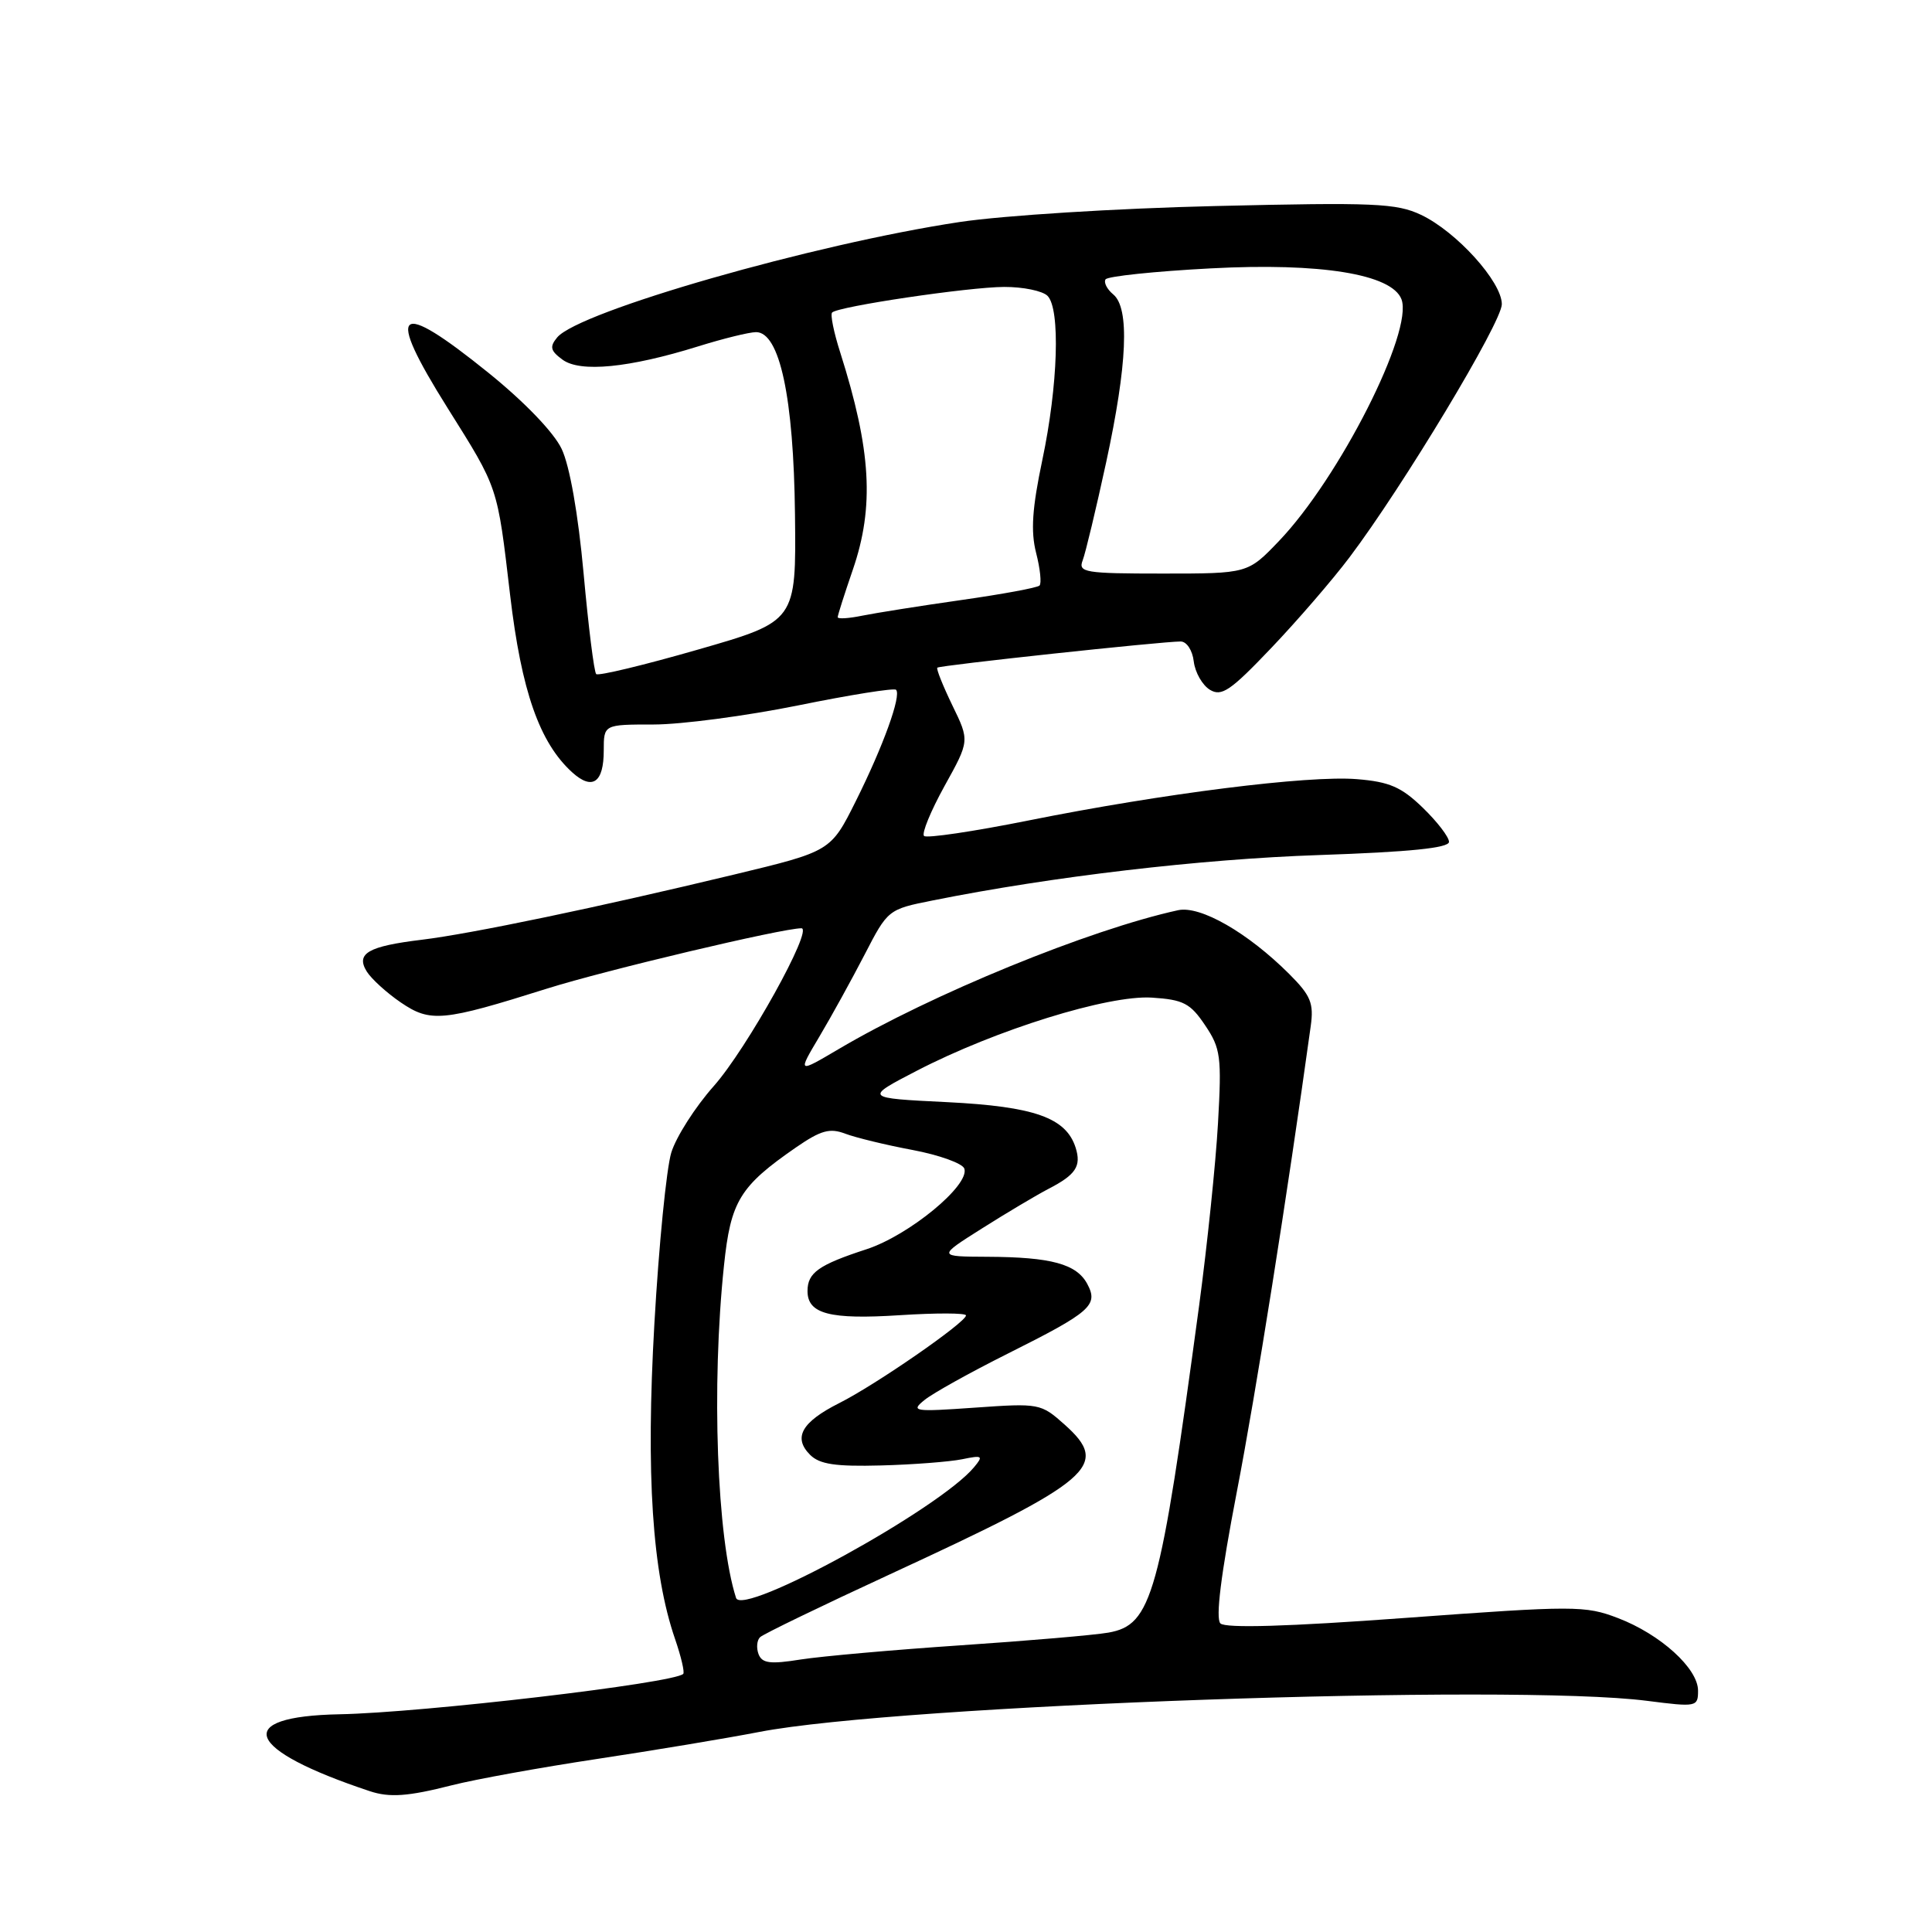 <?xml version="1.0" encoding="UTF-8" standalone="no"?>
<!DOCTYPE svg PUBLIC "-//W3C//DTD SVG 1.1//EN" "http://www.w3.org/Graphics/SVG/1.1/DTD/svg11.dtd" >
<svg xmlns="http://www.w3.org/2000/svg" xmlns:xlink="http://www.w3.org/1999/xlink" version="1.1" viewBox="0 0 256 256">
 <g >
 <path fill="currentColor"
d=" M 59.86 236.56 C 62.96 235.77 71.63 234.20 79.12 233.07 C 86.61 231.94 96.28 230.33 100.62 229.49 C 119.15 225.91 200.30 223.06 218.25 225.37 C 224.81 226.21 225.00 226.17 225.00 224.02 C 225.00 221.07 220.01 216.55 214.38 214.40 C 210.04 212.74 208.63 212.74 186.26 214.38 C 170.64 215.53 162.37 215.77 161.71 215.11 C 161.05 214.45 161.78 208.63 163.86 197.81 C 166.42 184.57 170.55 158.54 173.68 135.95 C 174.10 132.93 173.68 131.91 170.84 129.07 C 165.34 123.58 159.04 119.96 156.09 120.61 C 144.34 123.18 123.40 131.75 111.09 139.03 C 105.68 142.22 105.68 142.22 108.57 137.36 C 110.16 134.69 112.85 129.80 114.56 126.50 C 117.64 120.53 117.68 120.49 123.61 119.31 C 139.36 116.15 159.10 113.83 174.75 113.30 C 186.82 112.89 192.00 112.36 192.00 111.55 C 192.00 110.91 190.44 108.88 188.53 107.03 C 185.69 104.28 184.11 103.59 179.78 103.24 C 173.35 102.72 154.11 105.14 136.27 108.72 C 128.99 110.18 122.77 111.10 122.44 110.77 C 122.10 110.44 123.33 107.46 125.15 104.16 C 128.48 98.16 128.48 98.16 126.19 93.46 C 124.94 90.87 124.04 88.63 124.20 88.47 C 124.51 88.16 153.94 85.00 156.44 85.00 C 157.24 85.00 158.01 86.17 158.18 87.65 C 158.36 89.11 159.32 90.79 160.32 91.40 C 161.87 92.34 163.05 91.53 168.44 85.87 C 171.91 82.23 176.57 76.83 178.80 73.87 C 185.89 64.48 199.00 42.70 199.00 40.31 C 199.00 37.34 193.00 30.70 188.30 28.47 C 185.05 26.93 182.10 26.80 161.08 27.30 C 147.90 27.61 132.93 28.55 127.15 29.42 C 107.79 32.34 76.69 41.26 73.83 44.71 C 72.80 45.95 72.93 46.48 74.54 47.66 C 76.88 49.38 83.35 48.75 92.50 45.90 C 95.80 44.87 99.25 44.02 100.17 44.01 C 103.31 43.99 105.17 52.67 105.34 68.20 C 105.50 82.33 105.50 82.33 92.50 86.07 C 85.35 88.13 79.28 89.59 79.00 89.32 C 78.72 89.06 77.97 83.05 77.33 75.98 C 76.61 68.09 75.49 61.72 74.42 59.48 C 73.39 57.30 69.49 53.25 64.75 49.42 C 52.48 39.51 50.98 40.79 59.30 54.05 C 66.07 64.84 65.88 64.29 67.59 78.82 C 69.09 91.58 71.49 98.42 75.83 102.35 C 78.50 104.76 80.00 103.71 80.00 99.44 C 80.00 96.00 80.00 96.00 86.62 96.00 C 90.27 96.00 98.88 94.86 105.76 93.47 C 112.64 92.07 118.48 91.14 118.73 91.40 C 119.47 92.14 117.02 98.90 113.40 106.15 C 110.08 112.80 110.08 112.80 97.29 115.88 C 79.17 120.24 62.43 123.73 55.90 124.52 C 48.79 125.38 47.12 126.33 48.59 128.72 C 49.20 129.70 51.22 131.54 53.09 132.82 C 57.04 135.51 58.63 135.36 72.50 130.99 C 80.21 128.56 103.66 123.00 106.19 123.00 C 107.83 123.00 98.95 138.99 94.57 143.92 C 92.12 146.68 89.59 150.64 88.95 152.72 C 88.31 154.80 87.30 165.00 86.71 175.38 C 85.57 195.34 86.42 208.40 89.45 217.18 C 90.25 219.51 90.74 221.59 90.53 221.80 C 89.31 223.03 56.01 226.94 45.00 227.15 C 30.71 227.43 32.43 231.83 49.00 237.34 C 51.62 238.21 54.06 238.04 59.86 236.56 Z  M 100.51 219.18 C 100.20 218.35 100.29 217.33 100.72 216.93 C 101.15 216.52 108.84 212.80 117.82 208.65 C 144.90 196.14 147.16 194.21 141.06 188.76 C 137.92 185.96 137.70 185.92 129.18 186.52 C 121.07 187.09 120.63 187.02 122.50 185.51 C 123.60 184.61 128.55 181.86 133.50 179.38 C 144.55 173.85 145.58 172.95 144.07 170.13 C 142.65 167.48 139.29 166.57 130.86 166.53 C 124.22 166.50 124.22 166.50 130.11 162.78 C 133.35 160.73 137.32 158.37 138.93 157.53 C 142.55 155.66 143.30 154.53 142.53 152.08 C 141.26 148.10 137.08 146.62 125.50 146.04 C 114.50 145.50 114.50 145.50 121.50 141.87 C 131.97 136.45 146.86 131.82 152.64 132.19 C 156.80 132.46 157.73 132.94 159.68 135.85 C 161.75 138.92 161.89 140.00 161.39 148.85 C 161.09 154.16 159.96 165.03 158.89 173.00 C 153.69 211.52 152.64 215.31 146.87 216.33 C 145.01 216.66 136.22 217.41 127.32 218.01 C 118.42 218.61 108.87 219.46 106.11 219.89 C 102.05 220.54 100.98 220.40 100.51 219.18 Z  M 97.53 211.73 C 94.99 203.82 94.25 183.63 95.93 167.70 C 96.82 159.15 98.02 157.19 105.50 152.02 C 108.77 149.77 109.96 149.44 112.00 150.22 C 113.38 150.74 117.39 151.72 120.93 152.38 C 124.47 153.05 127.55 154.16 127.78 154.85 C 128.52 157.05 120.45 163.69 114.82 165.53 C 108.47 167.60 107.00 168.64 107.00 171.07 C 107.00 174.10 109.95 174.87 119.23 174.27 C 124.05 173.96 128.00 173.97 128.00 174.30 C 128.00 175.21 116.06 183.48 111.20 185.92 C 106.22 188.43 105.06 190.49 107.34 192.77 C 108.60 194.03 110.70 194.34 116.73 194.18 C 121.00 194.07 125.84 193.69 127.48 193.36 C 130.18 192.80 130.33 192.90 129.07 194.41 C 124.50 199.93 98.34 214.28 97.53 211.73 Z  M 111.00 81.78 C 111.00 81.52 111.90 78.70 113.00 75.50 C 115.88 67.13 115.44 59.64 111.33 46.69 C 110.48 44.04 110.00 41.66 110.26 41.41 C 111.06 40.60 128.32 38.04 133.05 38.02 C 135.55 38.01 138.14 38.54 138.80 39.20 C 140.52 40.92 140.20 51.08 138.11 60.97 C 136.77 67.34 136.56 70.39 137.29 73.26 C 137.83 75.35 138.03 77.31 137.74 77.59 C 137.45 77.88 132.78 78.74 127.36 79.51 C 121.94 80.28 116.04 81.22 114.25 81.58 C 112.46 81.95 111.00 82.04 111.00 81.78 Z  M 143.46 74.25 C 143.83 73.29 145.23 67.45 146.57 61.27 C 149.38 48.27 149.70 40.82 147.51 39.01 C 146.69 38.33 146.23 37.44 146.49 37.02 C 146.74 36.61 153.02 35.95 160.45 35.56 C 174.97 34.79 184.42 36.32 185.70 39.65 C 187.32 43.89 177.46 63.35 169.45 71.71 C 165.34 76.00 165.34 76.00 154.06 76.00 C 143.73 76.00 142.84 75.85 143.46 74.25 Z "/>
</g>
</svg>